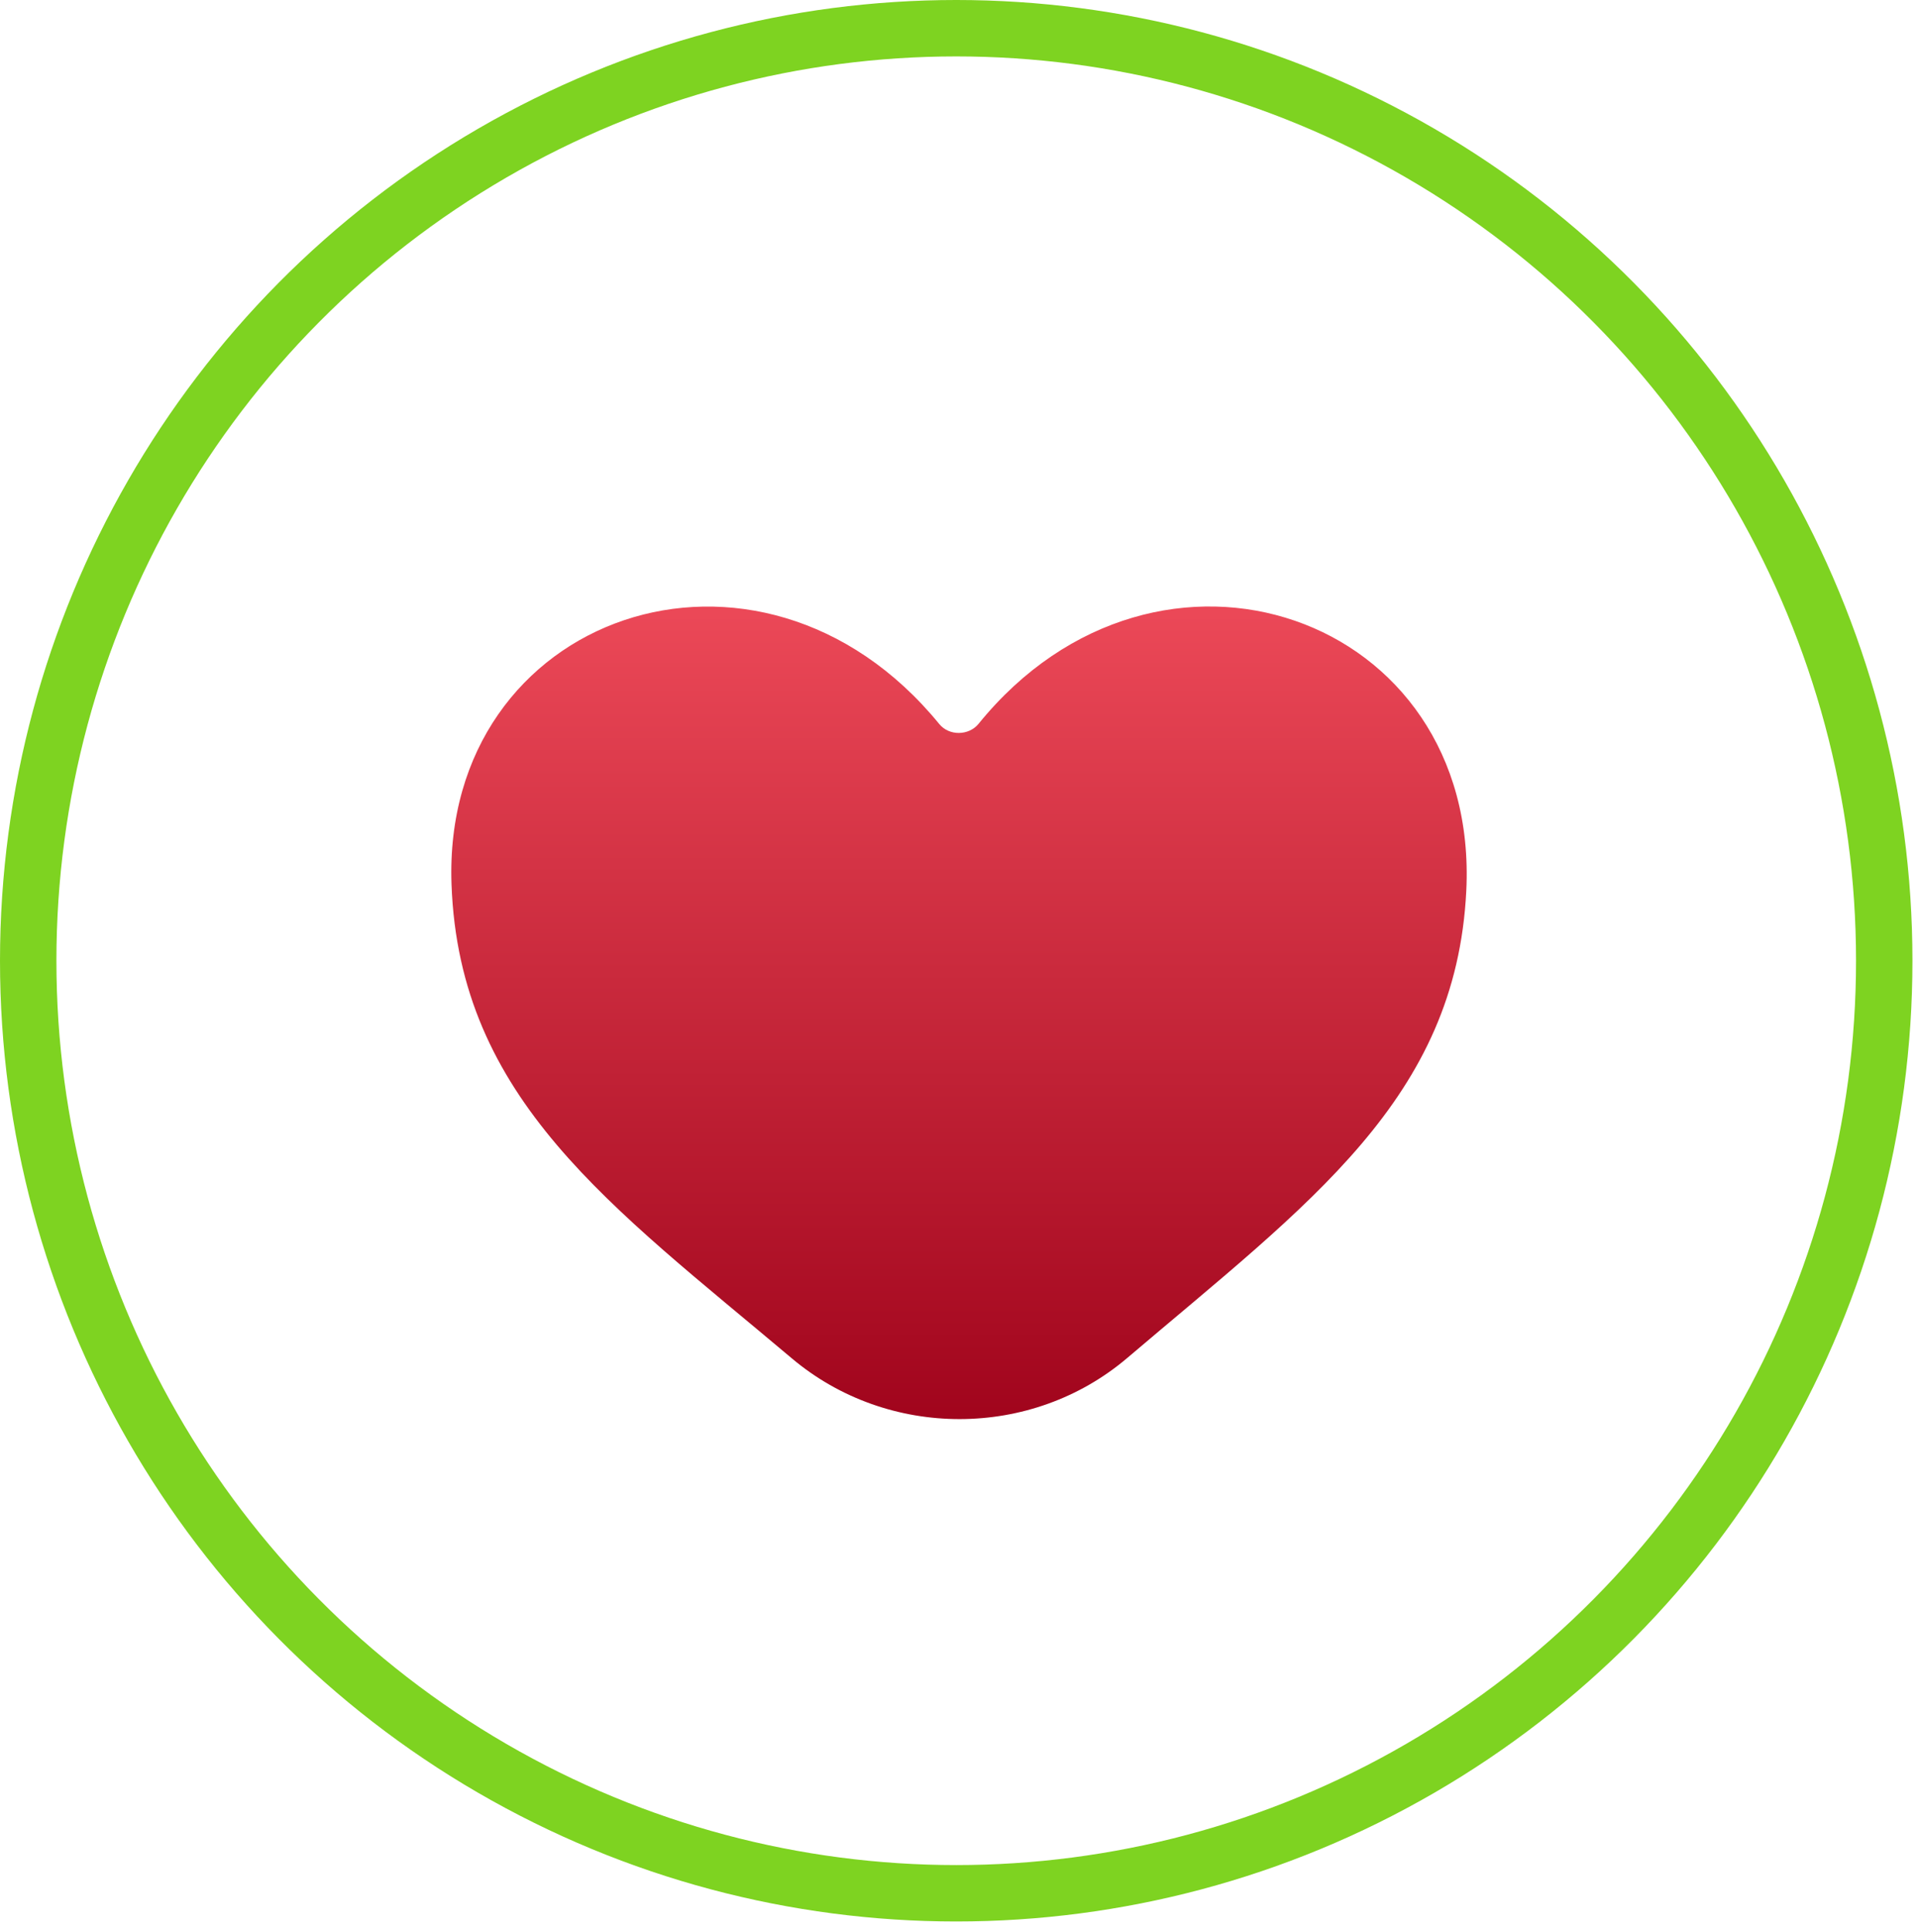<?xml version="1.0" encoding="UTF-8" standalone="no"?>
<svg width="136px" height="137px" viewBox="0 0 136 137" version="1.1" xmlns="http://www.w3.org/2000/svg" xmlns:xlink="http://www.w3.org/1999/xlink">
    <!-- Generator: Sketch 39.1 (31720) - http://www.bohemiancoding.com/sketch -->
    <title>Group 16</title>
    <desc>Created with Sketch.</desc>
    <defs>
        <linearGradient x1="50%" y1="0%" x2="50%" y2="100%" id="linearGradient-1">
            <stop stop-color="#F5515F" offset="0%"></stop>
            <stop stop-color="#9F031B" offset="100%"></stop>
        </linearGradient>
    </defs>
    <g id="Welcome" stroke="none" stroke-width="1" fill="none" fill-rule="evenodd">
        <g id="Desktop-HD-/-Desktop" transform="translate(-328, -1487)">
            <g id="Group-16" transform="translate(330, 1489)">
                <ellipse id="Oval-Copy-6" stroke="#7ED321" stroke-width="4" cx="65.803" cy="66.117" rx="65.803" ry="66.117"></ellipse>
                <path d="M101.97,61.159 C101.243,75.897 90.836,83.302 77.937,94.274 C71.141,100.056 60.967,100.056 54.146,94.307 C41.334,83.507 30.566,75.954 30.016,60.705 C29.324,41.543 51.82,33.699 64.6,49.333 C65.298,50.19 66.695,50.172 67.39,49.315 C80.126,33.627 102.939,41.576 101.97,61.159" id="love-[#1488]" fill="url(#linearGradient-1)"></path>
            </g>
        </g>
    </g>
</svg>